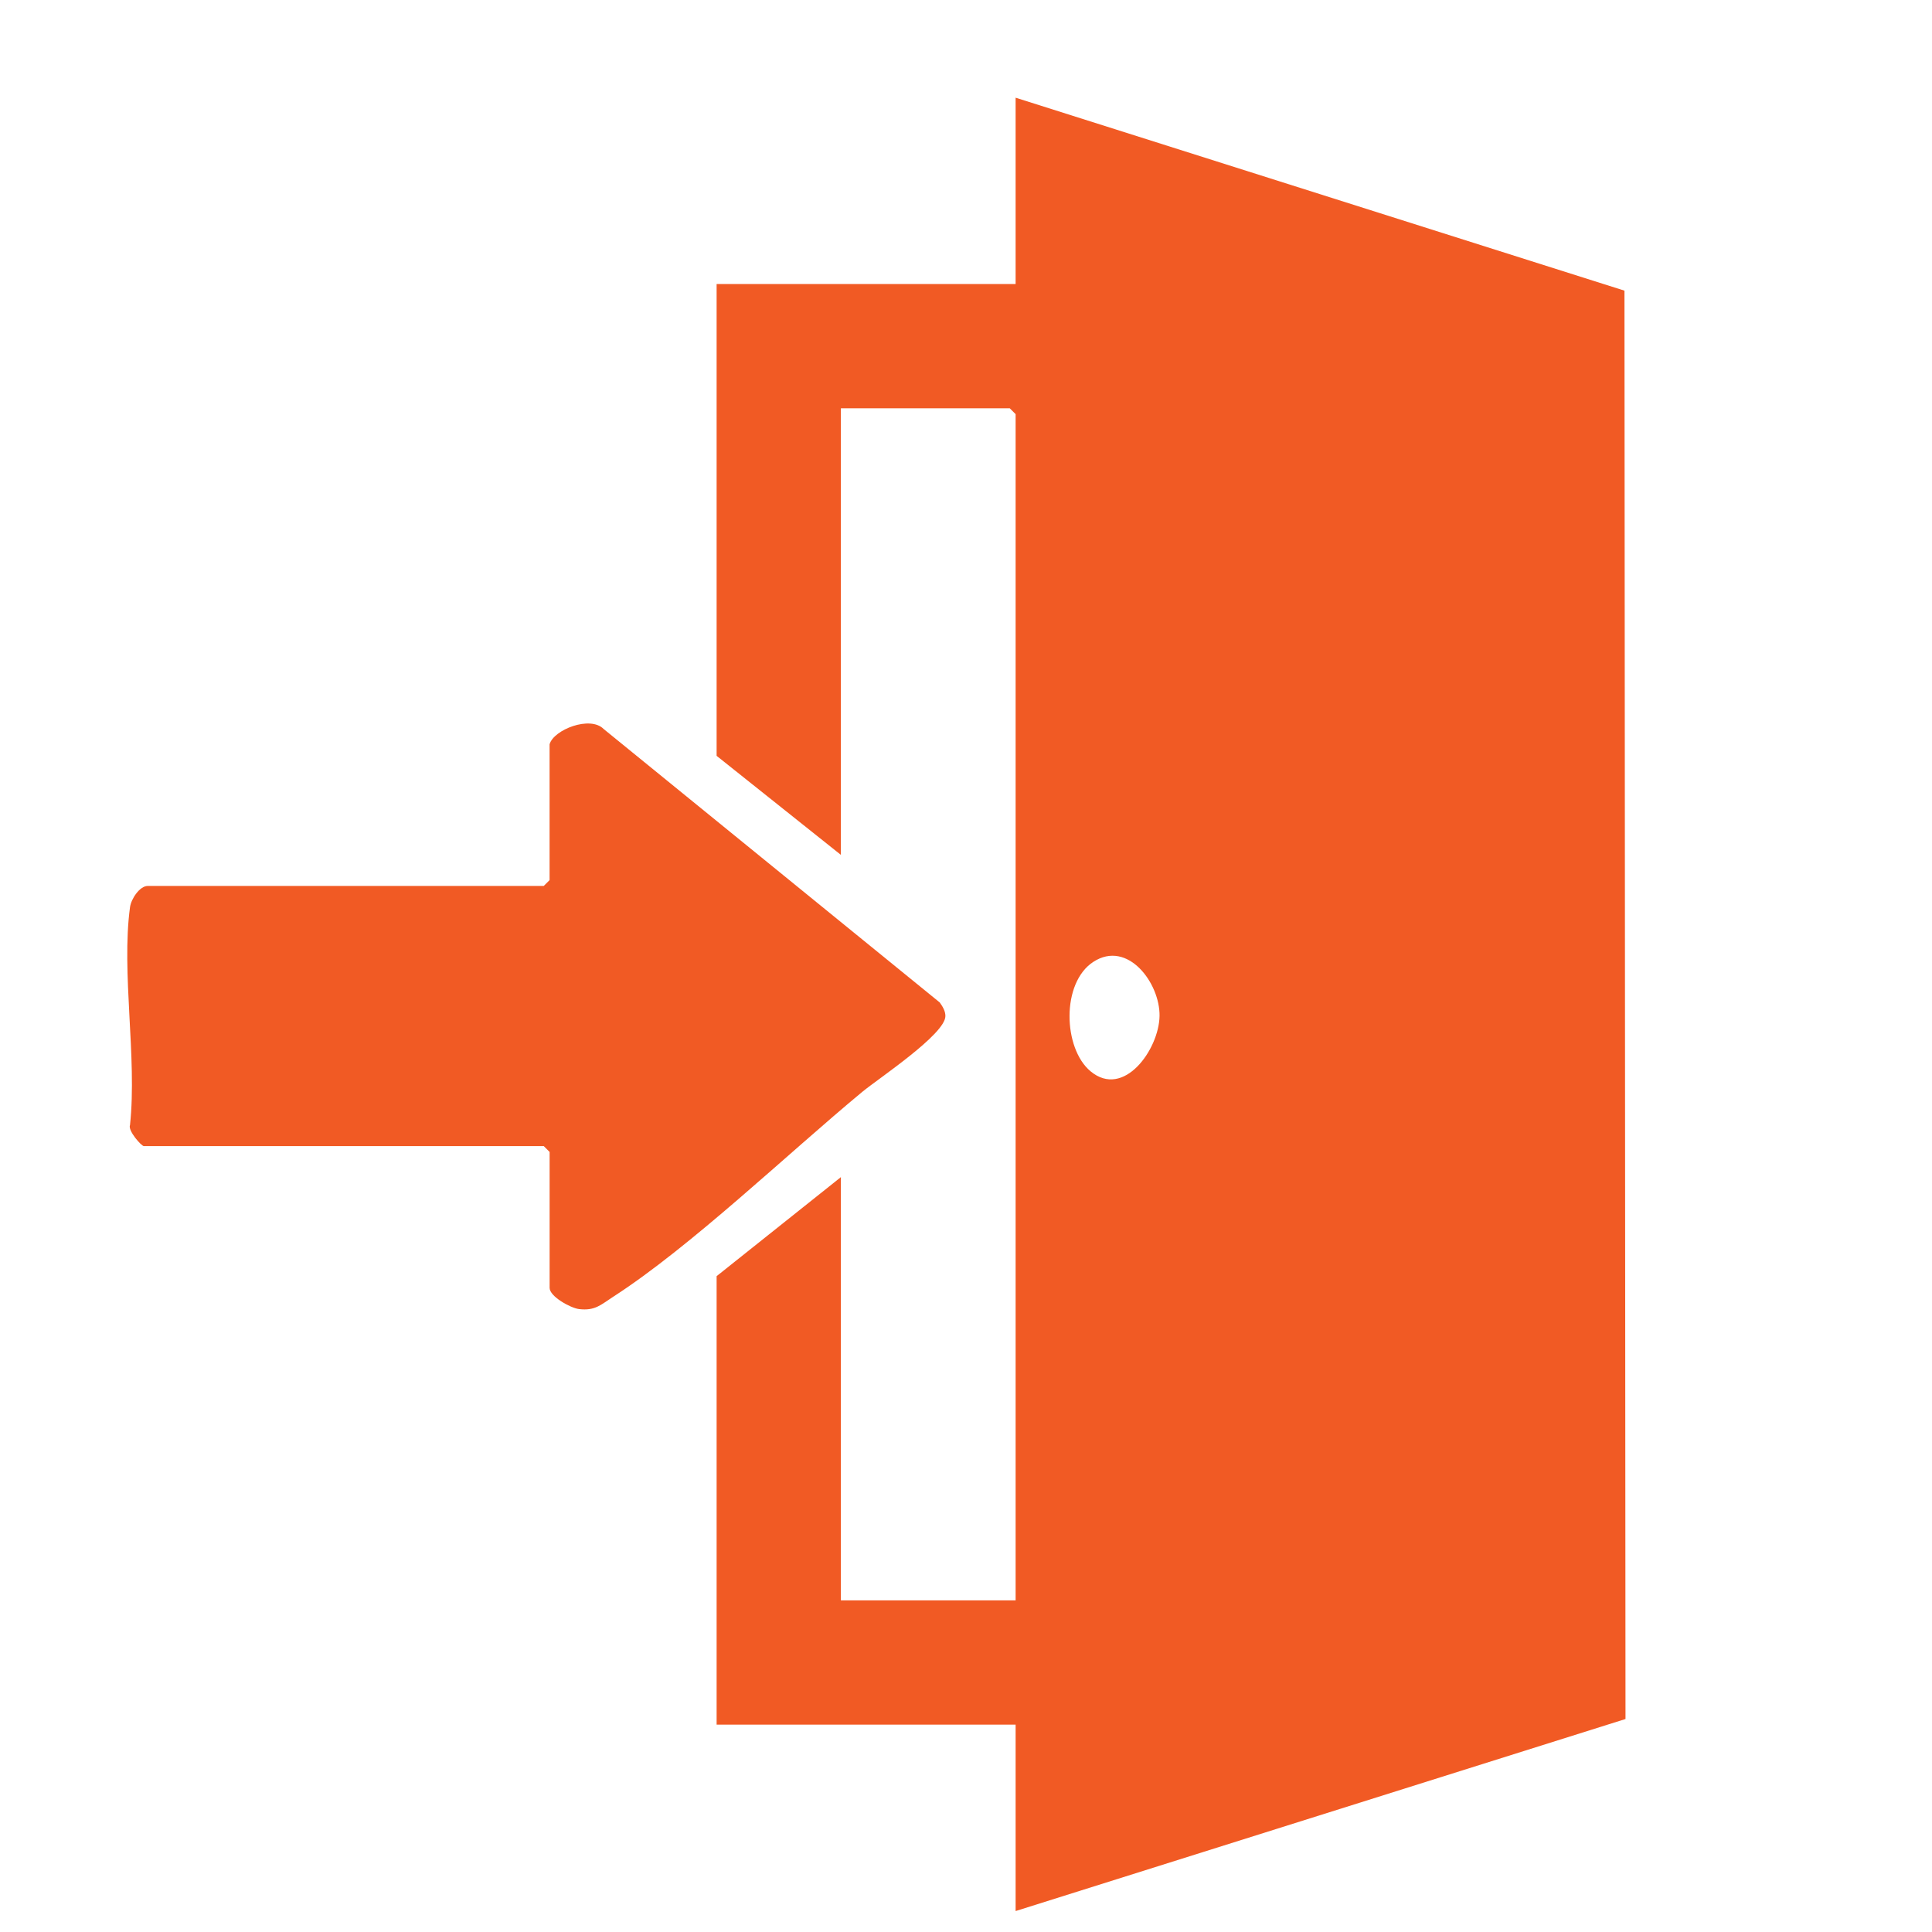<?xml version="1.0" encoding="UTF-8"?>
<svg id="Layer_1" data-name="Layer 1" xmlns="http://www.w3.org/2000/svg" viewBox="0 0 500 500">
  <defs>
    <style>
      .cls-1 {
        fill: #f15a24;
      }
    </style>
  </defs>
  <path class="cls-1" d="M262.83,25.28l157.58,49.94.27,369.66-157.84,49.7v-48.24h-77.38v-116.07l32.16-25.63v109.54h45.22V107.18l-1.51-1.51h-43.71v115.57l-32.16-25.63v-122.1h77.38V25.28ZM282.21,277.23c8.63,7.22,17.74-5.67,17.88-14.29.14-8.47-8.23-19.79-17.12-14.02-8.37,5.43-7.84,22.38-.76,28.31Z"/>
  <path class="cls-1" d="M142.24,192.6c1.06-3.75,10.5-7.48,13.99-3.93l86.98,70.77c.73,1.02,1.47,2.22,1.46,3.51,0,4.71-17.32,16.15-21.51,19.62-19.19,15.89-44.43,40.12-64.51,53.06-3.12,2.01-4.62,3.65-8.78,3.16-2.19-.26-7.63-3.25-7.63-5.5v-35.17l-1.51-1.51H37.22c-.61,0-4.2-4-3.57-5.47,1.86-17.47-2.3-39.49,0-56.38.3-2.18,2.54-5.48,4.57-5.48h102.5l1.51-1.51v-35.17Z"/>
</svg>